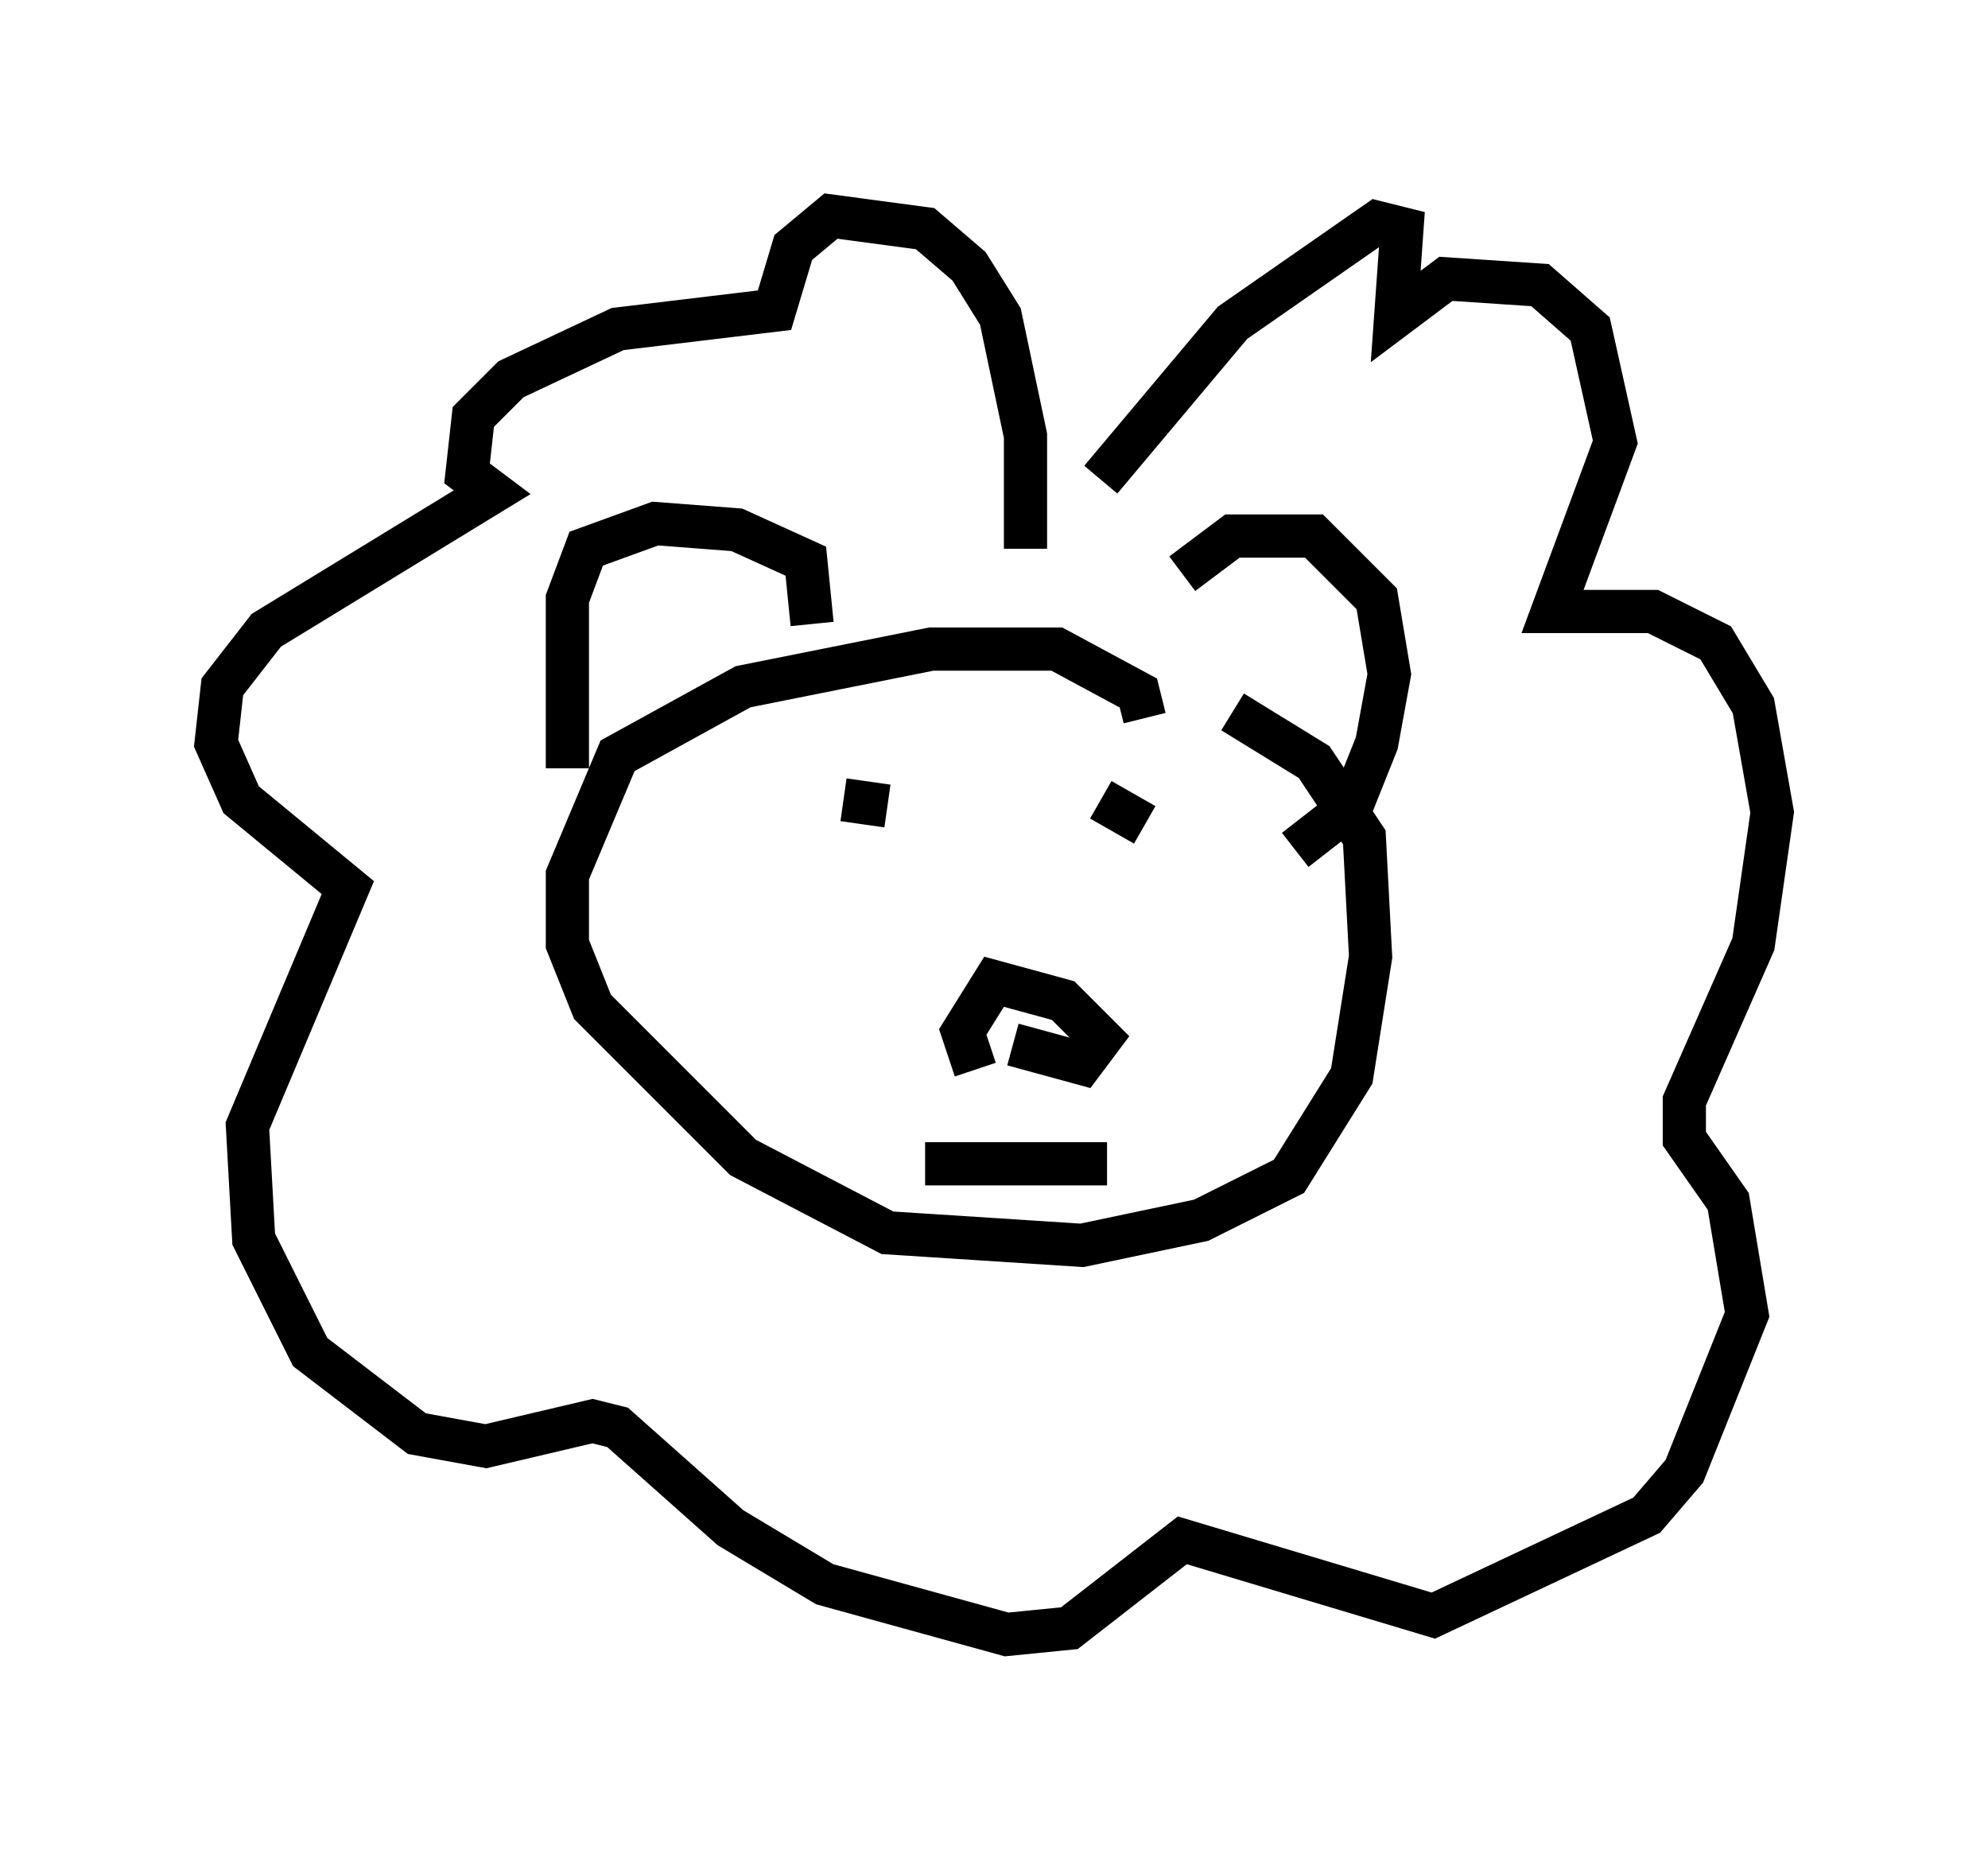 <?xml version="1.0" encoding="utf-8" ?>
<svg baseProfile="full" height="42.827" version="1.1" width="46.022" xmlns="http://www.w3.org/2000/svg" xmlns:ev="http://www.w3.org/2001/xml-events" xmlns:xlink="http://www.w3.org/1999/xlink"><defs /><rect fill="white" height="42.827" width="46.022" x="0" y="0" /><path d="M26.788, 15.022 m0.581, -1.743 l1.162, -0.872 1.888, 0.0 l1.453, 1.453 0.291, 1.743 l-0.291, 1.598 -0.581, 1.453 l-1.307, 1.017 m-11.184, -5.229 l-0.145, -1.453 -1.598, -0.726 l-1.888, -0.145 -1.598, 0.581 l-0.436, 1.162 0.0, 3.922 m13.363, -1.162 l-0.145, -0.581 -1.888, -1.017 l-2.905, 0.0 -4.358, 0.872 l-2.905, 1.598 -1.162, 2.76 l0.0, 1.598 0.581, 1.453 l3.486, 3.486 3.341, 1.743 l4.503, 0.291 2.76, -0.581 l2.034, -1.017 1.453, -2.324 l0.436, -2.76 -0.145, -2.76 l-1.162, -1.743 -1.888, -1.162 m-2.034, 2.615 l-1.017, -0.581 m-4.939, 0.145 l-1.017, -0.145 m3.922, 5.665 l1.598, 0.436 0.436, -0.581 l-0.872, -0.872 -1.598, -0.436 l-0.726, 1.162 0.291, 0.872 m3.05, 2.179 l-4.212, 0.0 m2.324, -14.235 l0.0, -2.615 -0.581, -2.76 l-0.726, -1.162 -1.017, -0.872 l-2.179, -0.291 -0.872, 0.726 l-0.436, 1.453 -3.631, 0.436 l-2.469, 1.162 -0.872, 0.872 l-0.145, 1.307 0.581, 0.436 l-5.229, 3.196 -1.017, 1.307 l-0.145, 1.307 0.581, 1.307 l2.469, 2.034 -2.324, 5.52 l0.145, 2.615 1.307, 2.615 l2.469, 1.888 1.598, 0.291 l2.469, -0.581 0.581, 0.145 l2.615, 2.324 2.179, 1.307 l4.212, 1.162 1.453, -0.145 l2.615, -2.034 5.81, 1.743 l4.939, -2.324 0.872, -1.017 l1.453, -3.631 -0.436, -2.615 l-1.017, -1.453 0.0, -0.872 l1.598, -3.631 0.436, -3.05 l-0.436, -2.469 -0.872, -1.453 l-1.453, -0.726 -2.324, 0.0 l1.453, -3.922 -0.581, -2.615 l-1.162, -1.017 -2.179, -0.145 l-1.162, 0.872 0.145, -2.034 l-0.581, -0.145 -3.341, 2.324 l-3.05, 3.631 " fill="none" stroke="black" stroke-width="1" /></svg>